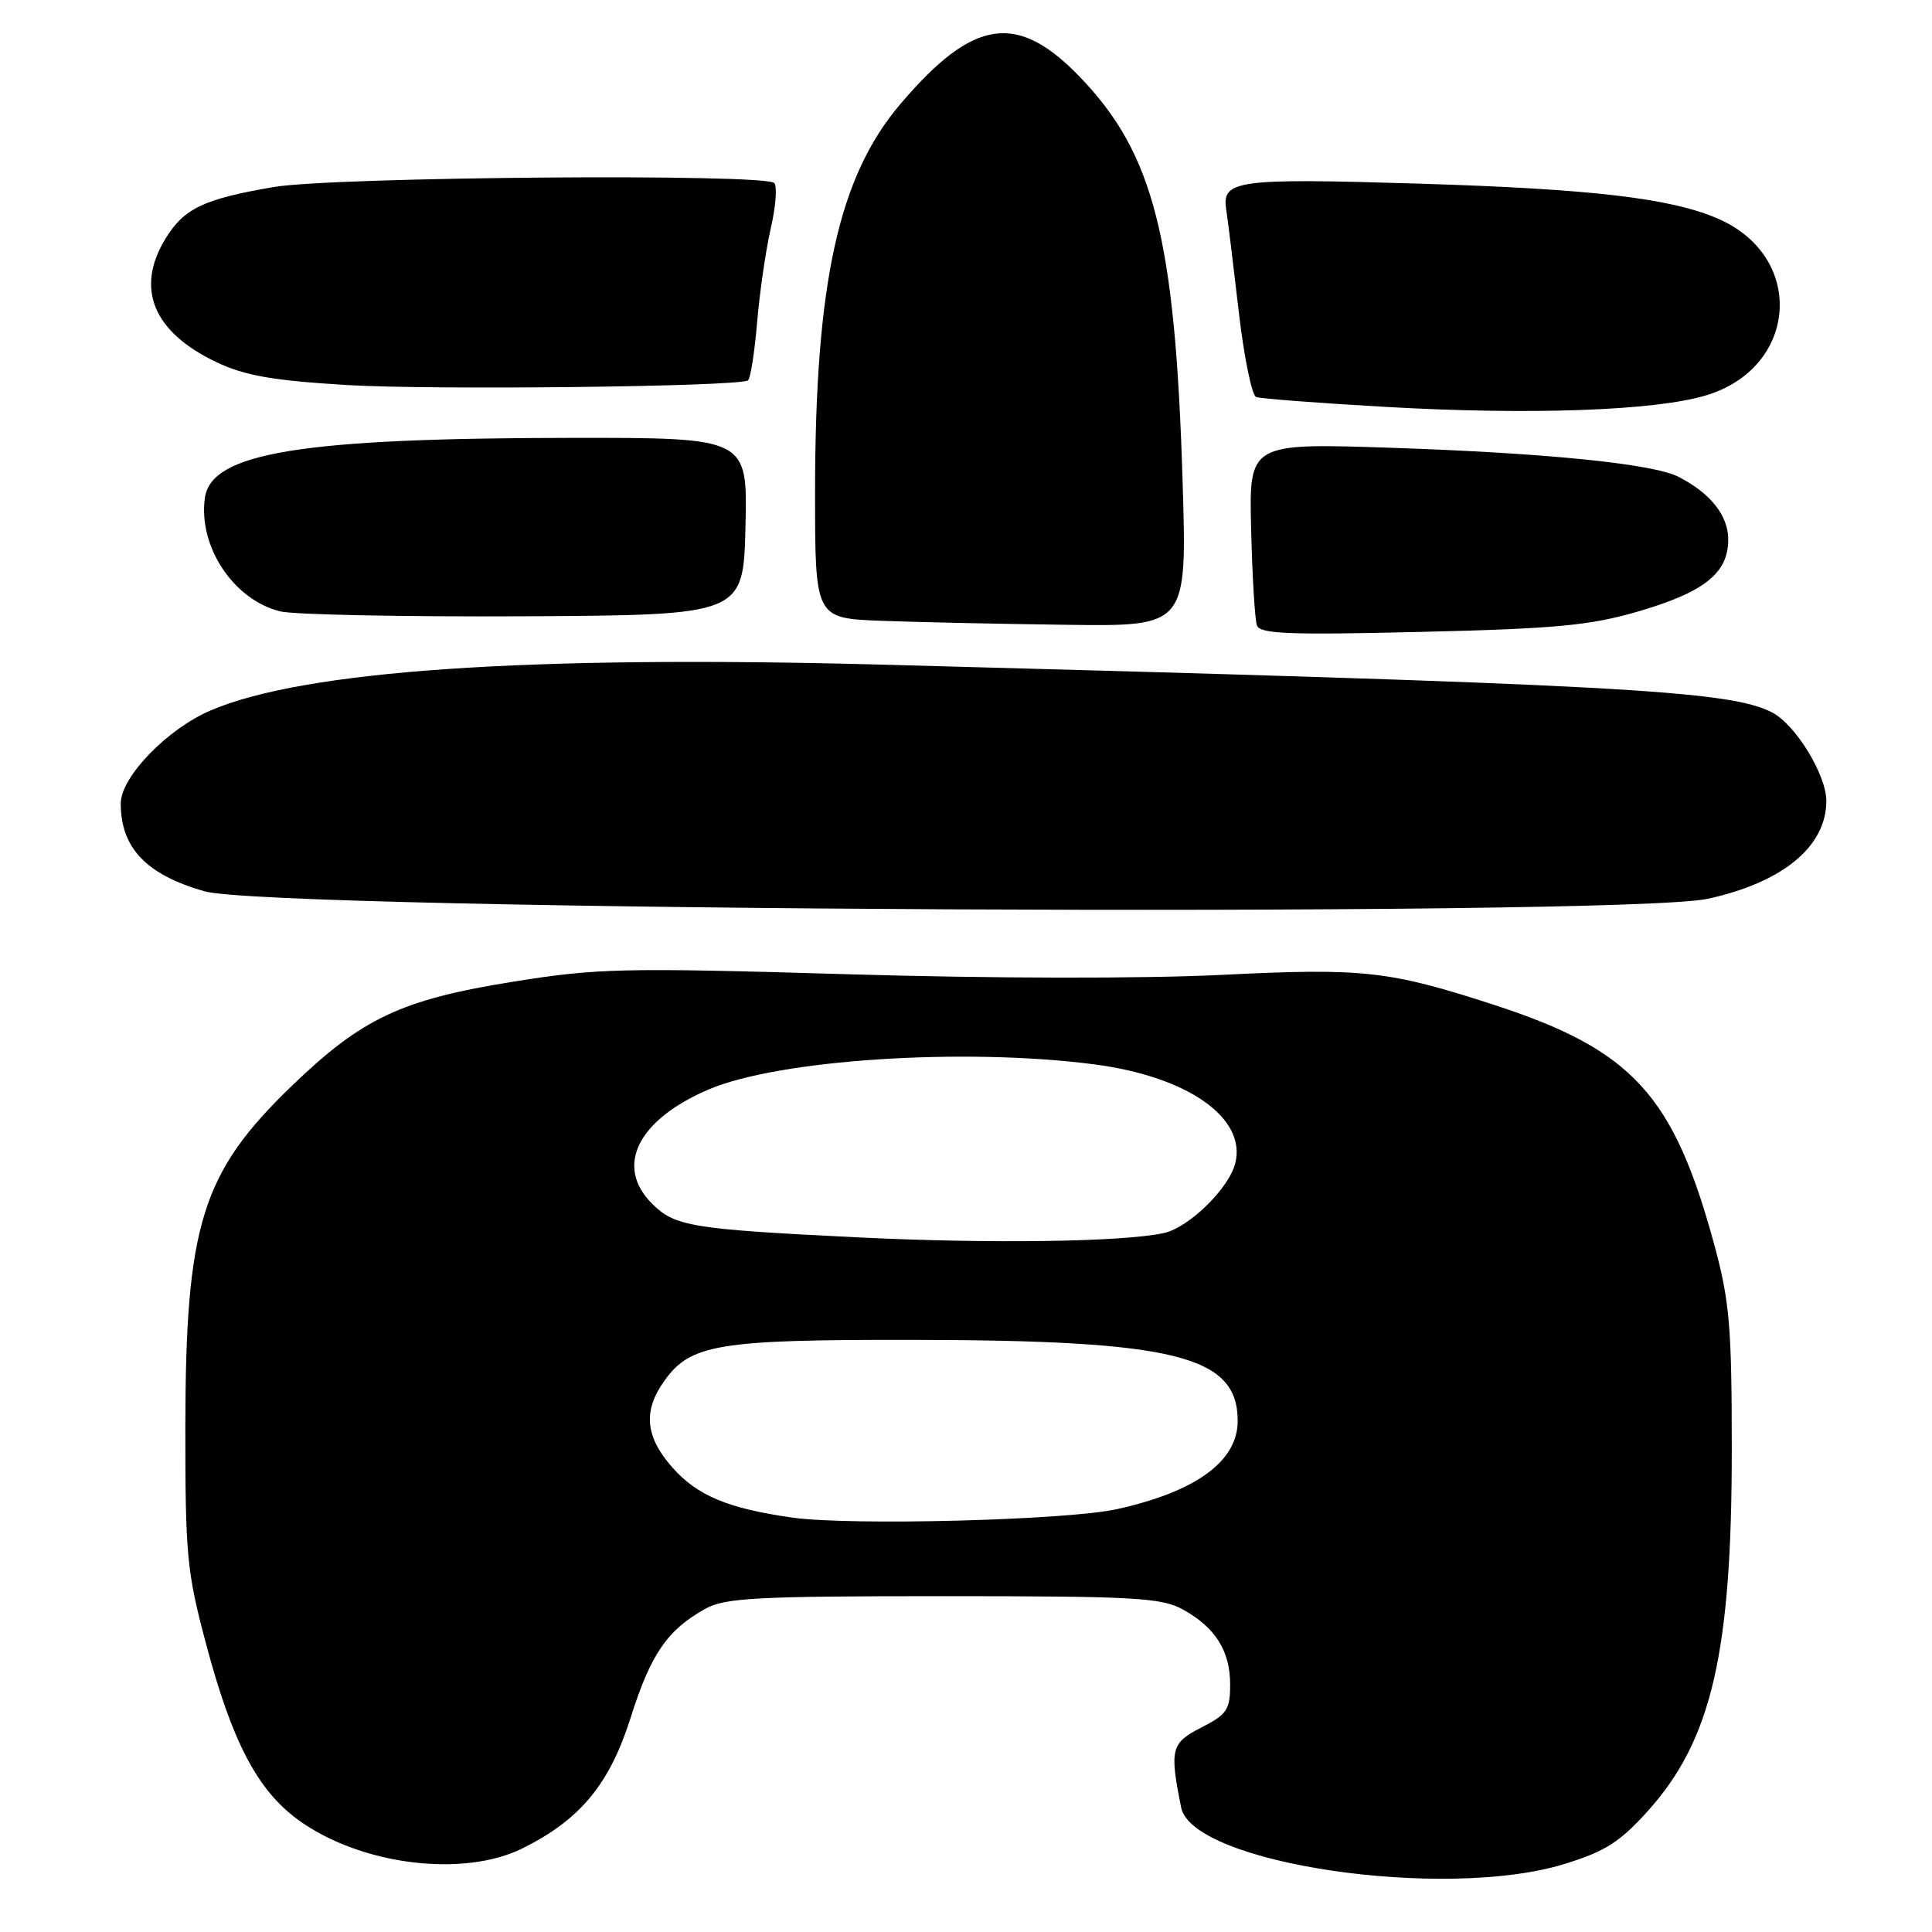 <?xml version="1.0" encoding="UTF-8" standalone="no"?>
<!DOCTYPE svg PUBLIC "-//W3C//DTD SVG 1.1//EN" "http://www.w3.org/Graphics/SVG/1.1/DTD/svg11.dtd" >
<svg xmlns="http://www.w3.org/2000/svg" xmlns:xlink="http://www.w3.org/1999/xlink" version="1.1" viewBox="0 0 256 256">
 <g >
 <path fill="currentColor"
d=" M 207.32 246.98 C 212.70 245.32 214.64 244.09 218.37 239.94 C 226.80 230.56 229.48 218.99 229.47 192.00 C 229.47 175.83 229.18 172.43 227.17 165.00 C 221.77 145.08 216.31 139.12 198.00 133.16 C 184.05 128.62 180.63 128.25 162.00 129.17 C 151.66 129.69 131.33 129.66 112.29 129.09 C 82.48 128.21 79.18 128.29 67.99 130.08 C 53.20 132.45 47.96 134.92 38.66 143.89 C 26.74 155.38 24.59 162.25 24.56 189.00 C 24.55 206.14 24.75 208.27 27.35 218.00 C 30.77 230.81 34.10 237.16 39.43 241.08 C 47.62 247.11 61.36 248.86 69.29 244.89 C 76.94 241.07 80.79 236.39 83.59 227.52 C 86.23 219.16 88.45 215.94 93.50 213.15 C 96.09 211.72 100.36 211.50 125.00 211.50 C 150.22 211.50 153.87 211.70 156.69 213.24 C 161.03 215.62 163.00 218.73 163.00 223.20 C 163.00 226.55 162.58 227.17 159.16 228.92 C 155.16 230.96 154.96 231.78 156.51 239.51 C 158.01 246.96 191.47 251.88 207.32 246.98 Z  M 226.31 119.09 C 236.23 116.92 241.99 112.17 242.00 106.14 C 242.00 102.67 237.93 96.02 234.81 94.40 C 229.13 91.47 214.57 90.68 117.00 88.07 C 69.87 86.81 40.25 88.83 27.88 94.15 C 22.13 96.62 16.00 102.97 16.00 106.46 C 16.00 112.35 19.37 115.89 27.09 118.10 C 36.10 120.68 214.98 121.57 226.31 119.09 Z  M 217.00 81.04 C 225.82 78.48 229.00 75.95 229.00 71.50 C 229.00 68.31 226.66 65.36 222.41 63.18 C 219.07 61.46 204.97 60.03 184.50 59.34 C 165.50 58.70 165.50 58.70 165.78 70.10 C 165.93 76.37 166.28 82.12 166.55 82.87 C 166.94 84.00 170.83 84.15 188.27 83.73 C 206.10 83.31 210.70 82.88 217.00 81.04 Z  M 156.70 63.75 C 155.72 31.61 152.89 20.41 143.17 10.28 C 134.80 1.55 128.99 2.40 119.30 13.79 C 111.10 23.43 108.01 37.49 108.00 65.21 C 108.00 81.92 108.00 81.92 116.75 82.26 C 121.56 82.44 132.65 82.68 141.40 82.79 C 157.29 83.00 157.29 83.00 156.70 63.75 Z  M 98.78 69.75 C 99.06 58.00 99.06 58.00 75.78 58.02 C 39.89 58.05 28.00 59.99 27.15 65.96 C 26.24 72.43 30.97 79.53 37.18 81.02 C 39.01 81.45 53.55 81.74 69.50 81.66 C 98.50 81.50 98.50 81.50 98.78 69.75 Z  M 225.99 52.41 C 238.23 48.78 239.32 34.10 227.72 29.01 C 221.50 26.27 210.96 25.03 187.91 24.33 C 163.85 23.60 161.88 23.86 162.48 27.76 C 162.71 29.27 163.46 35.39 164.15 41.36 C 164.84 47.33 165.88 52.39 166.45 52.61 C 167.03 52.82 174.70 53.41 183.50 53.91 C 202.70 55.01 219.19 54.43 225.99 52.41 Z  M 99.10 50.41 C 99.43 50.22 99.98 46.77 100.32 42.74 C 100.66 38.71 101.48 33.07 102.14 30.21 C 102.80 27.35 103.00 24.67 102.59 24.25 C 101.30 22.97 44.25 23.43 36.29 24.78 C 27.06 26.35 24.41 27.60 21.98 31.54 C 17.87 38.18 20.26 44.01 28.73 48.01 C 32.47 49.78 36.20 50.43 46.00 51.02 C 57.32 51.70 97.65 51.24 99.10 50.41 Z  M 104.99 201.09 C 96.44 199.88 92.36 198.17 89.05 194.40 C 85.49 190.35 85.19 186.95 88.02 182.98 C 91.49 178.10 95.16 177.50 121.00 177.54 C 155.77 177.59 164.00 179.65 164.00 188.28 C 164.00 193.62 158.48 197.65 148.00 199.97 C 141.39 201.44 112.71 202.18 104.99 201.09 Z  M 113.50 163.95 C 91.60 162.87 89.42 162.51 86.39 159.48 C 81.44 154.54 84.49 148.39 93.87 144.37 C 103.14 140.40 127.71 138.79 144.97 141.03 C 157.36 142.64 165.19 148.12 163.68 154.13 C 162.85 157.46 157.56 162.64 154.24 163.38 C 148.83 164.57 131.18 164.82 113.50 163.95 Z "/>
</g>
</svg>